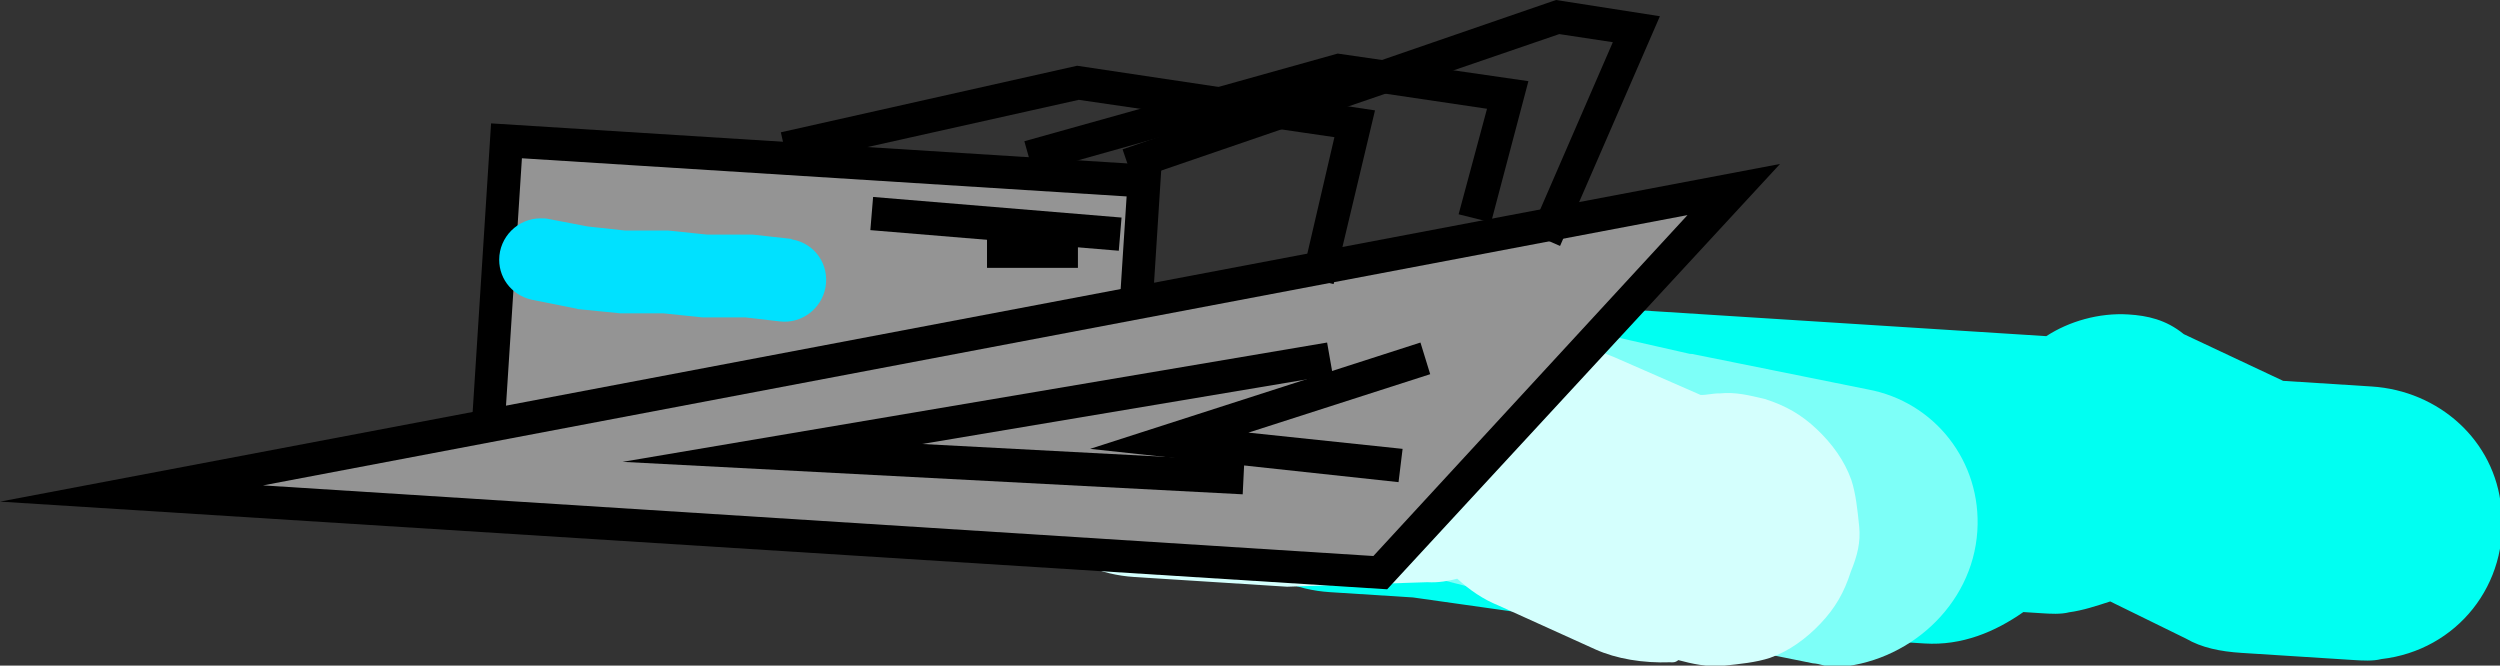 <?xml version="1.0" encoding="utf-8"?>
<!-- Generator: Adobe Illustrator 26.5.0, SVG Export Plug-In . SVG Version: 6.00 Build 0)  -->
<svg version="1.1" id="레이어_1" xmlns="http://www.w3.org/2000/svg" xmlns:xlink="http://www.w3.org/1999/xlink" x="0px"
	 y="0px" viewBox="0 0 308 82" style="enable-background:new 0 0 308 82;" xml:space="preserve">
<rect x="0" y="0" width="308" height="82" fill="#333333" stroke="none"/>
<g transform="translate(5815.305,-902.937) rotate(-176.357) scale(3.311,-3.311) skewX(0)">
	<path style="fill:#00FFF2;" d="M1655.7,390.4c1.1,0,2.2,0.4,3,1h4.7c0.1,0,0.1,0,0.2,0h5.1c0.1,0,0.1,0,0.2,0h5.1
		c0.1,0,0.1,0,0.2,0h5.7c1.1,0,2.2,0.4,3,1h1.8c0.3,0,0.7,0,1,0.1c2.8,0.5,4.6,3.1,4.1,5.9c-0.4,2.5-2.6,4.2-5.1,4.2h-3.1l-6.5,0.5
		c-0.2,0-0.4,0-0.6,0h-6.6c-0.1,0-0.1,0-0.2,0h-5.2c-1.4,0-2.6-0.6-3.6-1.4h-0.7c-0.3,0-0.7,0-1-0.1c-0.5-0.1-1-0.3-1.5-0.5
		l-2.9,1.2c-0.6,0.3-1.3,0.4-2.1,0.4h-4.2c-0.3,0-0.7,0-1-0.1c-2.8-0.5-4.6-3.1-4.1-5.9c0.4-2.5,2.6-4.2,5.1-4.2h3.3l3.8-1.5
		C1654.3,390.5,1655,390.4,1655.7,390.4L1655.7,390.4z"/>
	<path style="fill:#7DFFF8;" d="M1660.8,398.8c0-2.6,1.9-4.7,4.4-5l6.6-0.9h0.1l5.6-0.9c0.1,0,0.1,0,0.2,0l5.1-0.9
		c0.4-0.1,0.7-0.1,1.1-0.1h2.2c0.3,0,0.7,0,1,0.1c2.8,0.5,4.6,3.1,4.1,5.9c-0.4,2.5-2.6,4.2-5.1,4.2h-1.9l-4.8,0.9
		c-0.1,0-0.2,0-0.3,0.1l-5.6,0.9c-0.1,0-0.2,0-0.3,0.1l-6.6,0.9c-0.3,0-0.5,0.1-0.8,0.1C1663.1,403.9,1660.8,401.6,1660.8,398.8
		L1660.8,398.8z"/>
	<path style="fill:#D4FFFD;" d="M1665.2,398.9c0.1-0.6,0.2-1.2,0.4-1.7c0.3-0.7,0.8-1.3,1.4-1.8s1.2-0.8,2-1
		c0.6-0.1,1.1-0.2,1.7-0.1c0.2,0,0.5,0.1,0.7,0.1l3.3-1.2c0.6-0.2,1.2-0.4,1.9-0.4c0.5,0,1.1,0.1,1.6,0.2c0.9-0.8,2-1.2,3.3-1.2
		c0.2,0,0.4,0,0.5,0l5,0.5h5c0.3,0,0.7,0,1,0.1c2.8,0.5,4.6,3.1,4.1,5.9c-0.4,2.5-2.6,4.2-5.1,4.2h-5.1c-0.2,0-0.4,0-0.6,0l-5.2-0.5
		c-0.4,0-0.8-0.1-1.1-0.2c-0.5,0.4-1,0.7-1.6,0.9l-3.7,1.4c-0.8,0.3-1.8,0.4-2.8,0.3c-0.1,0-0.2,0-0.3-0.1c-0.5,0.1-1.1,0.2-1.7,0.1
		s-1.2-0.2-1.7-0.4c-0.7-0.3-1.3-0.8-1.8-1.4s-0.8-1.2-1-2C1665.2,400,1665.1,399.5,1665.2,398.9L1665.2,398.9z"/>
</g>
<g>
	<g>
		<path style="fill:#949494;" d="M138.5,60.5l2.4-38.3l-78.5-5L60,55.6L138.5,60.5z"/>
		<path d="M140.4,62.7l-82.6-5.2l2.7-42.3l82.6,5.2L140.4,62.7z M62.1,53.7l74.5,4.7l2.2-34.2l-74.5-4.7L62.1,53.7z"/>
	</g>
	<g>
		<path style="fill:#949494;" d="M170,70.6l43.6-47.2L16.2,60.8L170,70.6z"/>
		<path d="M170.9,72.6L0,61.8l219.3-41.6L170.9,72.6z M32.4,59.8l136.8,8.7l38.7-42L32.4,59.8z"/>
	</g>
	<path style="fill:#00E1FF;" d="M61.5,32c0-2.8,2.3-5.1,5.1-5.1c0.4,0,0.7,0,1.1,0.1l4.7,0.9l4.6,0.5h4.7c0.2,0,0.4,0,0.6,0l4.8,0.5
		H92c0.2,0,0.5,0,0.7,0l4.5,0.5c0.1,0,0.2,0,0.4,0.1c2.8,0.5,4.6,3.1,4.1,5.9c-0.5,2.7-3,4.5-5.6,4.2l-4.3-0.5h-4.7
		c-0.2,0-0.4,0-0.6,0l-4.8-0.5H77c-0.2,0-0.4,0-0.6,0l-5-0.5c-0.1,0-0.3,0-0.4-0.1h-0.1l-5-1C63.3,36.6,61.5,34.5,61.5,32L61.5,32z"
		/>
	<polygon points="153.1,60.9 76.7,56.9 163.5,42.2 164.2,46.2 113.6,54.7 153.3,56.8 	"/>
	<polygon points="172.3,59.4 134.3,55.3 175,42.2 176.2,46.1 153.8,53.3 172.8,55.3 	"/>
	<polygon points="164.3,35 160.4,34.1 164.4,16.9 132.9,12.3 97.1,20.3 96.2,16.3 132.7,8.1 169.4,13.6 	"/>
	<polygon points="183.7,27.4 179.7,26.4 183.2,13.4 165,10.7 127.3,21.3 126.2,17.4 164.8,6.6 188.3,10 	"/>
	<polygon points="192.2,30.3 188.5,28.7 198.7,5.2 192.1,4.2 139.6,22.2 138.3,18.4 191.7,0 204.5,2 	"/>
	
		<rect x="120.7" y="12.3" transform="matrix(8.266991e-02 -0.997 0.997 8.266991e-02 84.986 147.674)" width="4.1" height="30.7"/>
	<rect x="121.6" y="28.9" width="11.2" height="4.1"/>
</g>
</svg>
